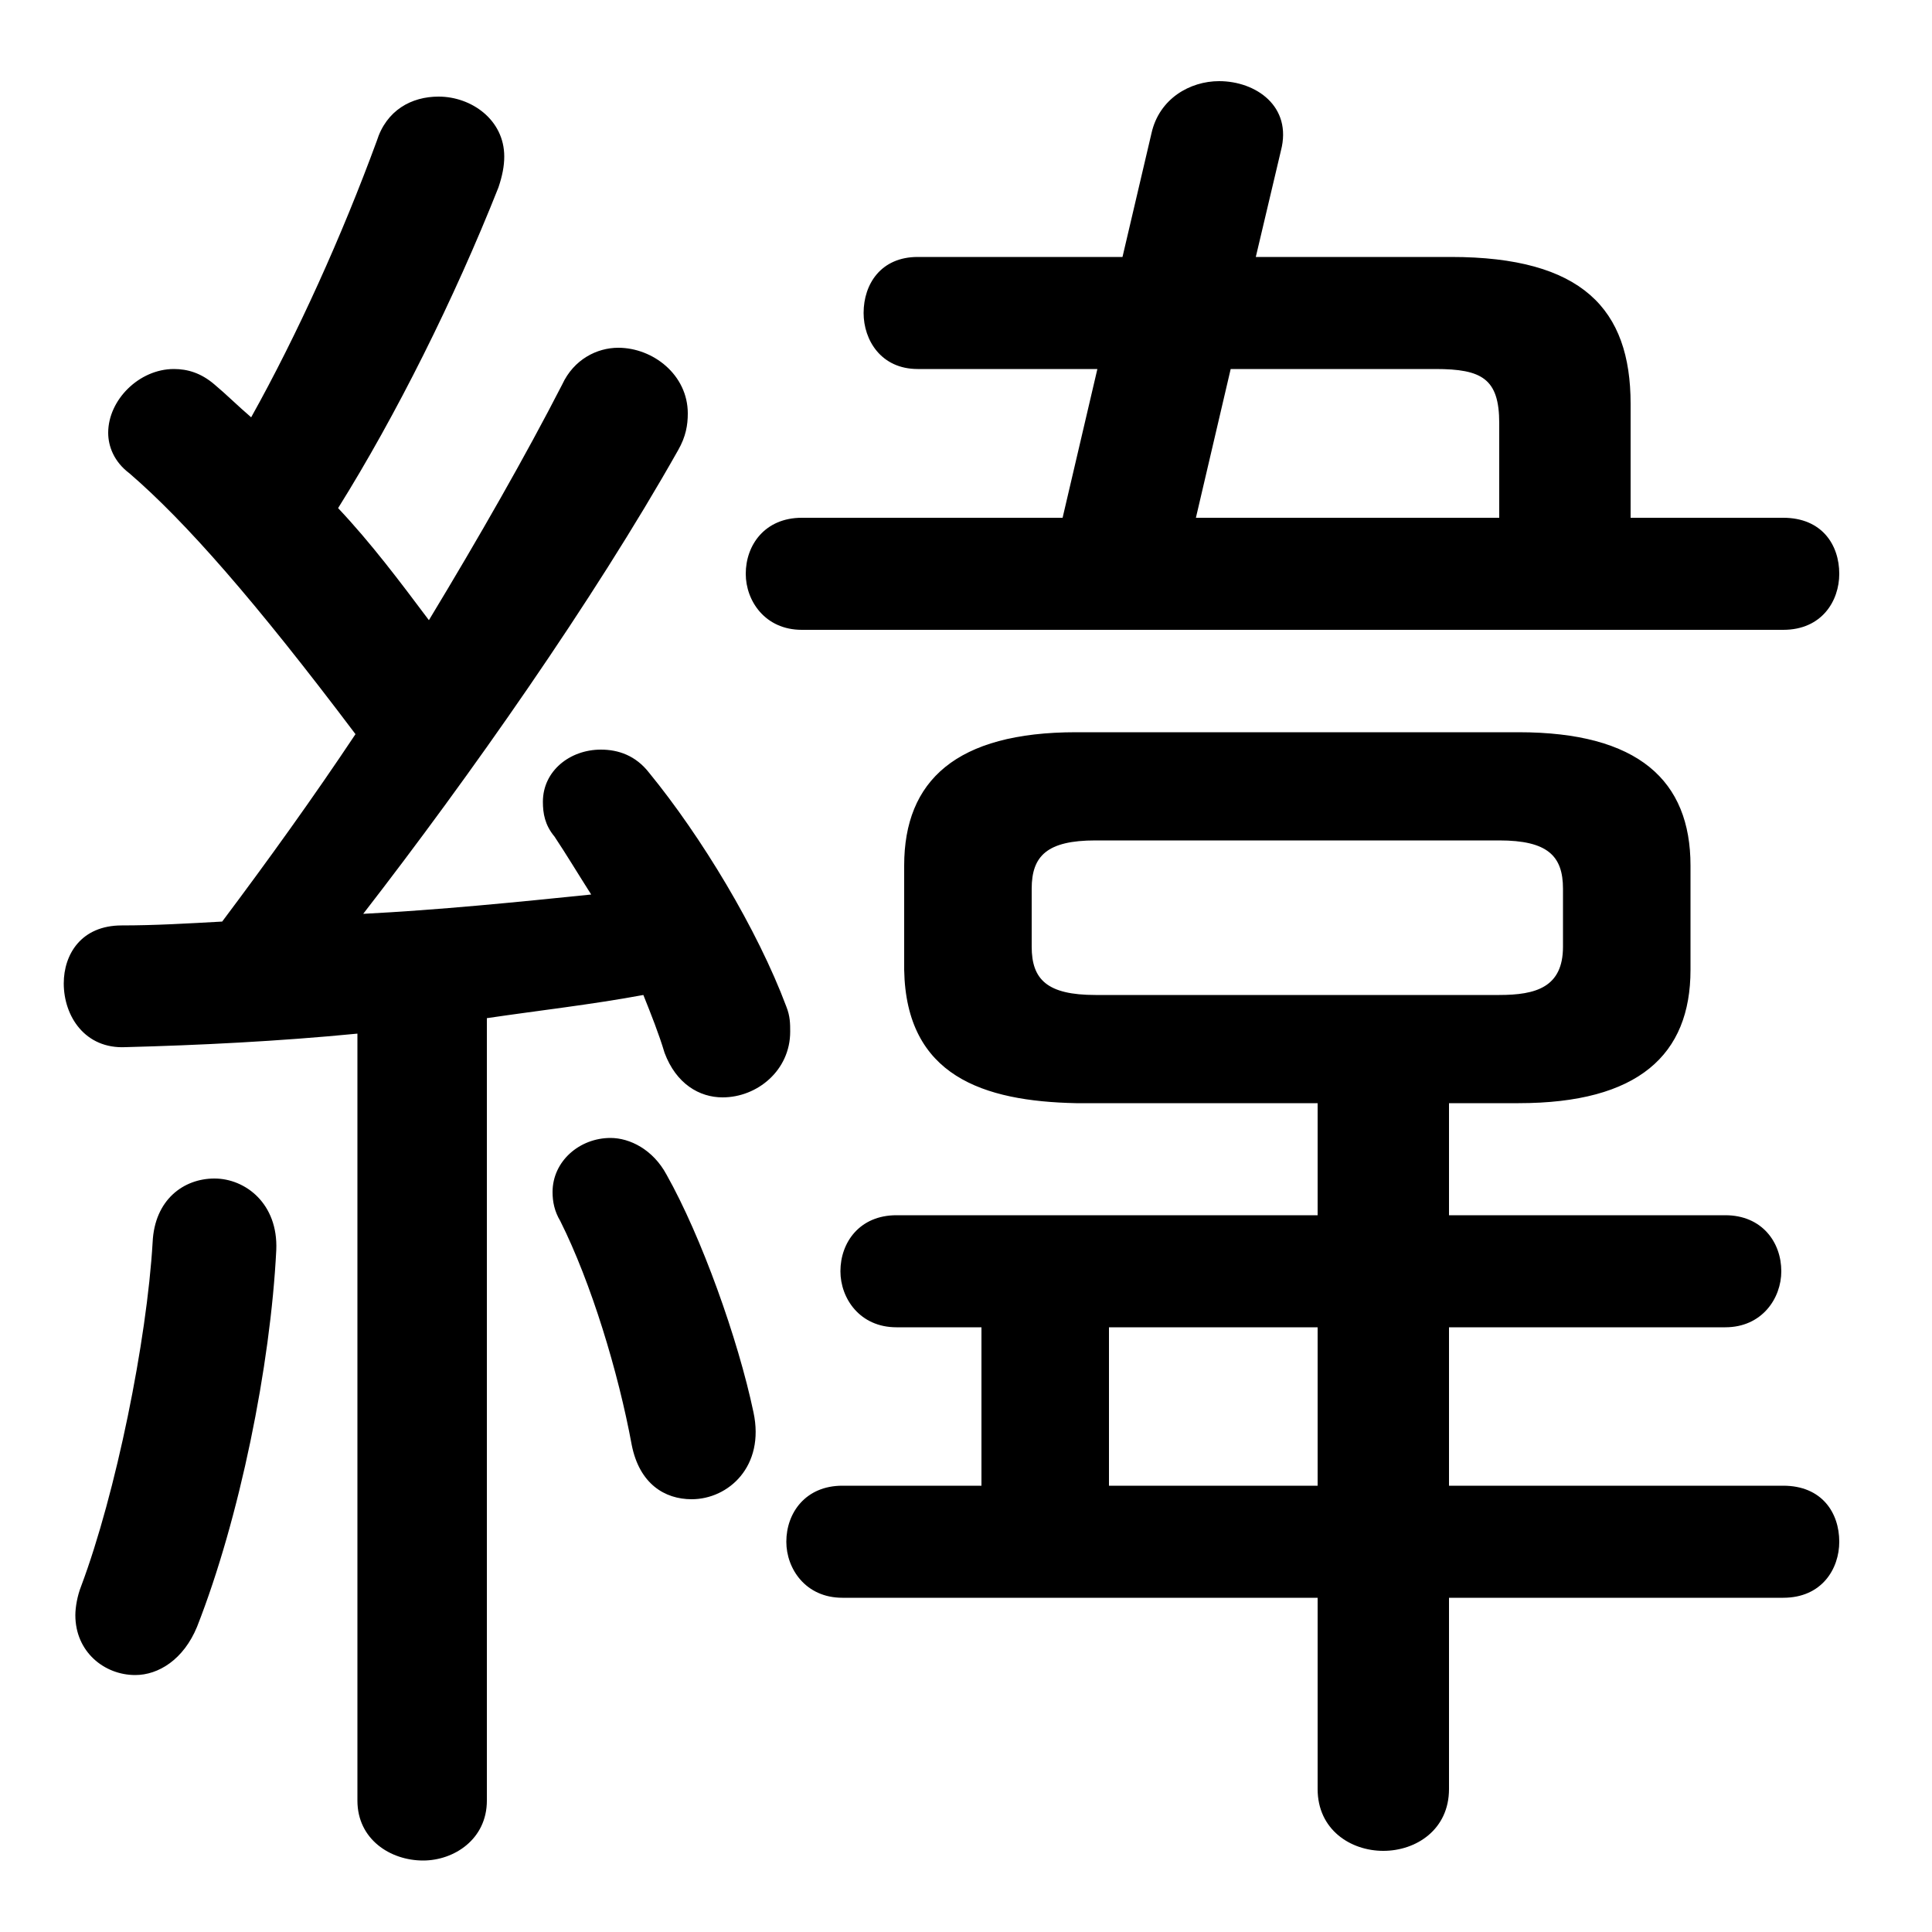 <svg xmlns="http://www.w3.org/2000/svg" viewBox="0 -44.0 50.0 50.0">
    <rect x="0" y="-44.0" width="50.0" height="50.0" fill="#808080" stroke="none"/>
    <g transform="scale(1, -1)">
        <!-- ボディの枠 -->
        <rect x="0" y="-6.0" width="50.0" height="50.0"
            stroke="white" fill="white"/>
        <!-- グリフ座標系の原点 -->
        <circle cx="0" cy="0" r="5" fill="white"/>
        <!-- グリフのアウトライン -->
        <g style="fill:black;stroke:#000000;stroke-width:0;stroke-linecap:round;stroke-linejoin:round;">
        <path d="M 34.1 15.45 L 34.1 12.55 L 23.2 12.55 C 22.25 12.55 21.75 11.85 21.75 11.1 C 21.75 10.4 22.25 9.65 23.2 9.65 L 25.4 9.65 L 25.4 5.55 L 21.8 5.55 C 20.85 5.55 20.35 4.85 20.35 4.1 C 20.35 3.4 20.85 2.65 21.8 2.65 L 34.1 2.65 L 34.1 -2.3 C 34.1 -3.35 34.95 -3.9 35.8 -3.9 C 36.65 -3.9 37.5 -3.35 37.5 -2.3 L 37.5 2.65 L 46.15 2.65 C 47.15 2.65 47.6 3.4 47.6 4.1 C 47.6 4.85 47.15 5.55 46.15 5.55 L 37.5 5.55 L 37.5 9.65 L 44.65 9.65 C 45.6 9.65 46.1 10.4 46.1 11.1 C 46.1 11.85 45.6 12.55 44.65 12.55 L 37.5 12.55 L 37.5 15.45 L 39.3 15.45 C 42.4 15.45 43.75 16.7 43.75 18.9 L 43.75 21.6 C 43.75 23.8 42.4 25.05 39.3 25.05 L 27.85 25.05 C 24.75 25.05 23.4 23.8 23.4 21.6 L 23.4 18.9 C 23.45 16.15 25.45 15.5 27.85 15.45 Z M 28.35 18.25 C 27.1 18.25 26.7 18.65 26.7 19.5 L 26.7 21.0 C 26.7 21.85 27.1 22.25 28.35 22.25 L 38.8 22.25 C 40.05 22.25 40.45 21.85 40.45 21.0 L 40.45 19.5 C 40.45 18.45 39.75 18.25 38.8 18.25 Z M 28.7 9.65 L 34.1 9.65 L 34.1 5.55 L 28.7 5.55 Z M 27.5 30.6 L 20.75 30.6 C 19.8 30.6 19.3 29.9 19.3 29.15 C 19.3 28.45 19.8 27.7 20.75 27.7 L 46.15 27.7 C 47.15 27.7 47.6 28.45 47.6 29.15 C 47.6 29.9 47.15 30.6 46.15 30.6 L 42.2 30.6 L 42.2 33.55 C 42.2 36.0 40.95 37.35 37.55 37.35 L 32.5 37.35 L 33.15 40.1 C 33.45 41.25 32.5 41.9 31.55 41.9 C 30.8 41.9 30.0 41.45 29.8 40.55 L 29.05 37.35 L 23.75 37.35 C 22.8 37.35 22.35 36.65 22.35 35.9 C 22.35 35.2 22.8 34.45 23.75 34.45 L 28.4 34.45 Z M 30.95 30.6 L 31.85 34.45 L 37.15 34.45 C 38.35 34.45 38.8 34.2 38.8 33.05 L 38.8 30.6 Z M 9.25 -2.6 C 9.25 -3.6 10.1 -4.15 10.95 -4.15 C 11.75 -4.15 12.6 -3.6 12.6 -2.6 L 12.6 17.65 C 13.95 17.85 15.3 18.0 16.65 18.25 C 16.85 17.75 17.05 17.25 17.2 16.75 C 17.5 15.95 18.1 15.6 18.7 15.6 C 19.6 15.6 20.45 16.3 20.45 17.3 C 20.45 17.5 20.45 17.7 20.35 17.95 C 19.6 19.95 18.15 22.35 16.8 24.0 C 16.45 24.45 16.0 24.6 15.55 24.6 C 14.75 24.6 14.05 24.05 14.05 23.25 C 14.05 22.95 14.1 22.65 14.35 22.35 C 14.65 21.9 14.95 21.4 15.3 20.85 C 13.35 20.65 11.35 20.45 9.4 20.35 C 12.15 23.9 15.35 28.45 17.55 32.35 C 17.75 32.7 17.8 33.0 17.8 33.3 C 17.8 34.3 16.9 35.0 16.0 35.0 C 15.45 35.0 14.85 34.7 14.55 34.05 C 13.6 32.2 12.4 30.1 11.1 27.95 C 10.35 28.95 9.6 29.95 8.75 30.85 C 10.25 33.25 11.75 36.25 12.9 39.15 C 13.0 39.45 13.05 39.7 13.05 39.95 C 13.05 40.9 12.2 41.5 11.35 41.5 C 10.65 41.5 10.0 41.15 9.75 40.35 C 8.85 37.9 7.7 35.35 6.5 33.2 C 6.15 33.5 5.85 33.8 5.55 34.05 C 5.2 34.35 4.85 34.45 4.5 34.45 C 3.6 34.45 2.8 33.65 2.8 32.8 C 2.8 32.45 2.95 32.05 3.35 31.75 C 4.8 30.5 6.6 28.45 9.2 25.0 C 8.1 23.35 6.95 21.75 5.75 20.15 C 4.85 20.1 4.0 20.05 3.15 20.05 C 2.1 20.05 1.65 19.3 1.65 18.55 C 1.65 17.7 2.2 16.85 3.25 16.9 C 5.15 16.95 7.2 17.05 9.25 17.25 Z M 17.25 13.6 C 16.9 14.25 16.3 14.55 15.8 14.55 C 15.0 14.55 14.3 13.95 14.3 13.15 C 14.3 12.9 14.35 12.65 14.5 12.4 C 15.3 10.8 16.0 8.5 16.35 6.6 C 16.55 5.6 17.2 5.2 17.9 5.2 C 18.85 5.2 19.8 6.05 19.5 7.45 C 19.1 9.35 18.15 12.0 17.25 13.6 Z M 3.95 11.85 C 3.8 9.3 3.0 5.35 2.1 2.95 C 2.0 2.7 1.95 2.4 1.95 2.2 C 1.95 1.25 2.7 0.65 3.5 0.65 C 4.1 0.65 4.75 1.05 5.1 1.9 C 6.2 4.7 7.0 8.65 7.15 11.65 C 7.2 12.85 6.35 13.5 5.55 13.5 C 4.75 13.5 4.0 12.95 3.95 11.85 Z"/>
    </g>
    </g>
</svg>
